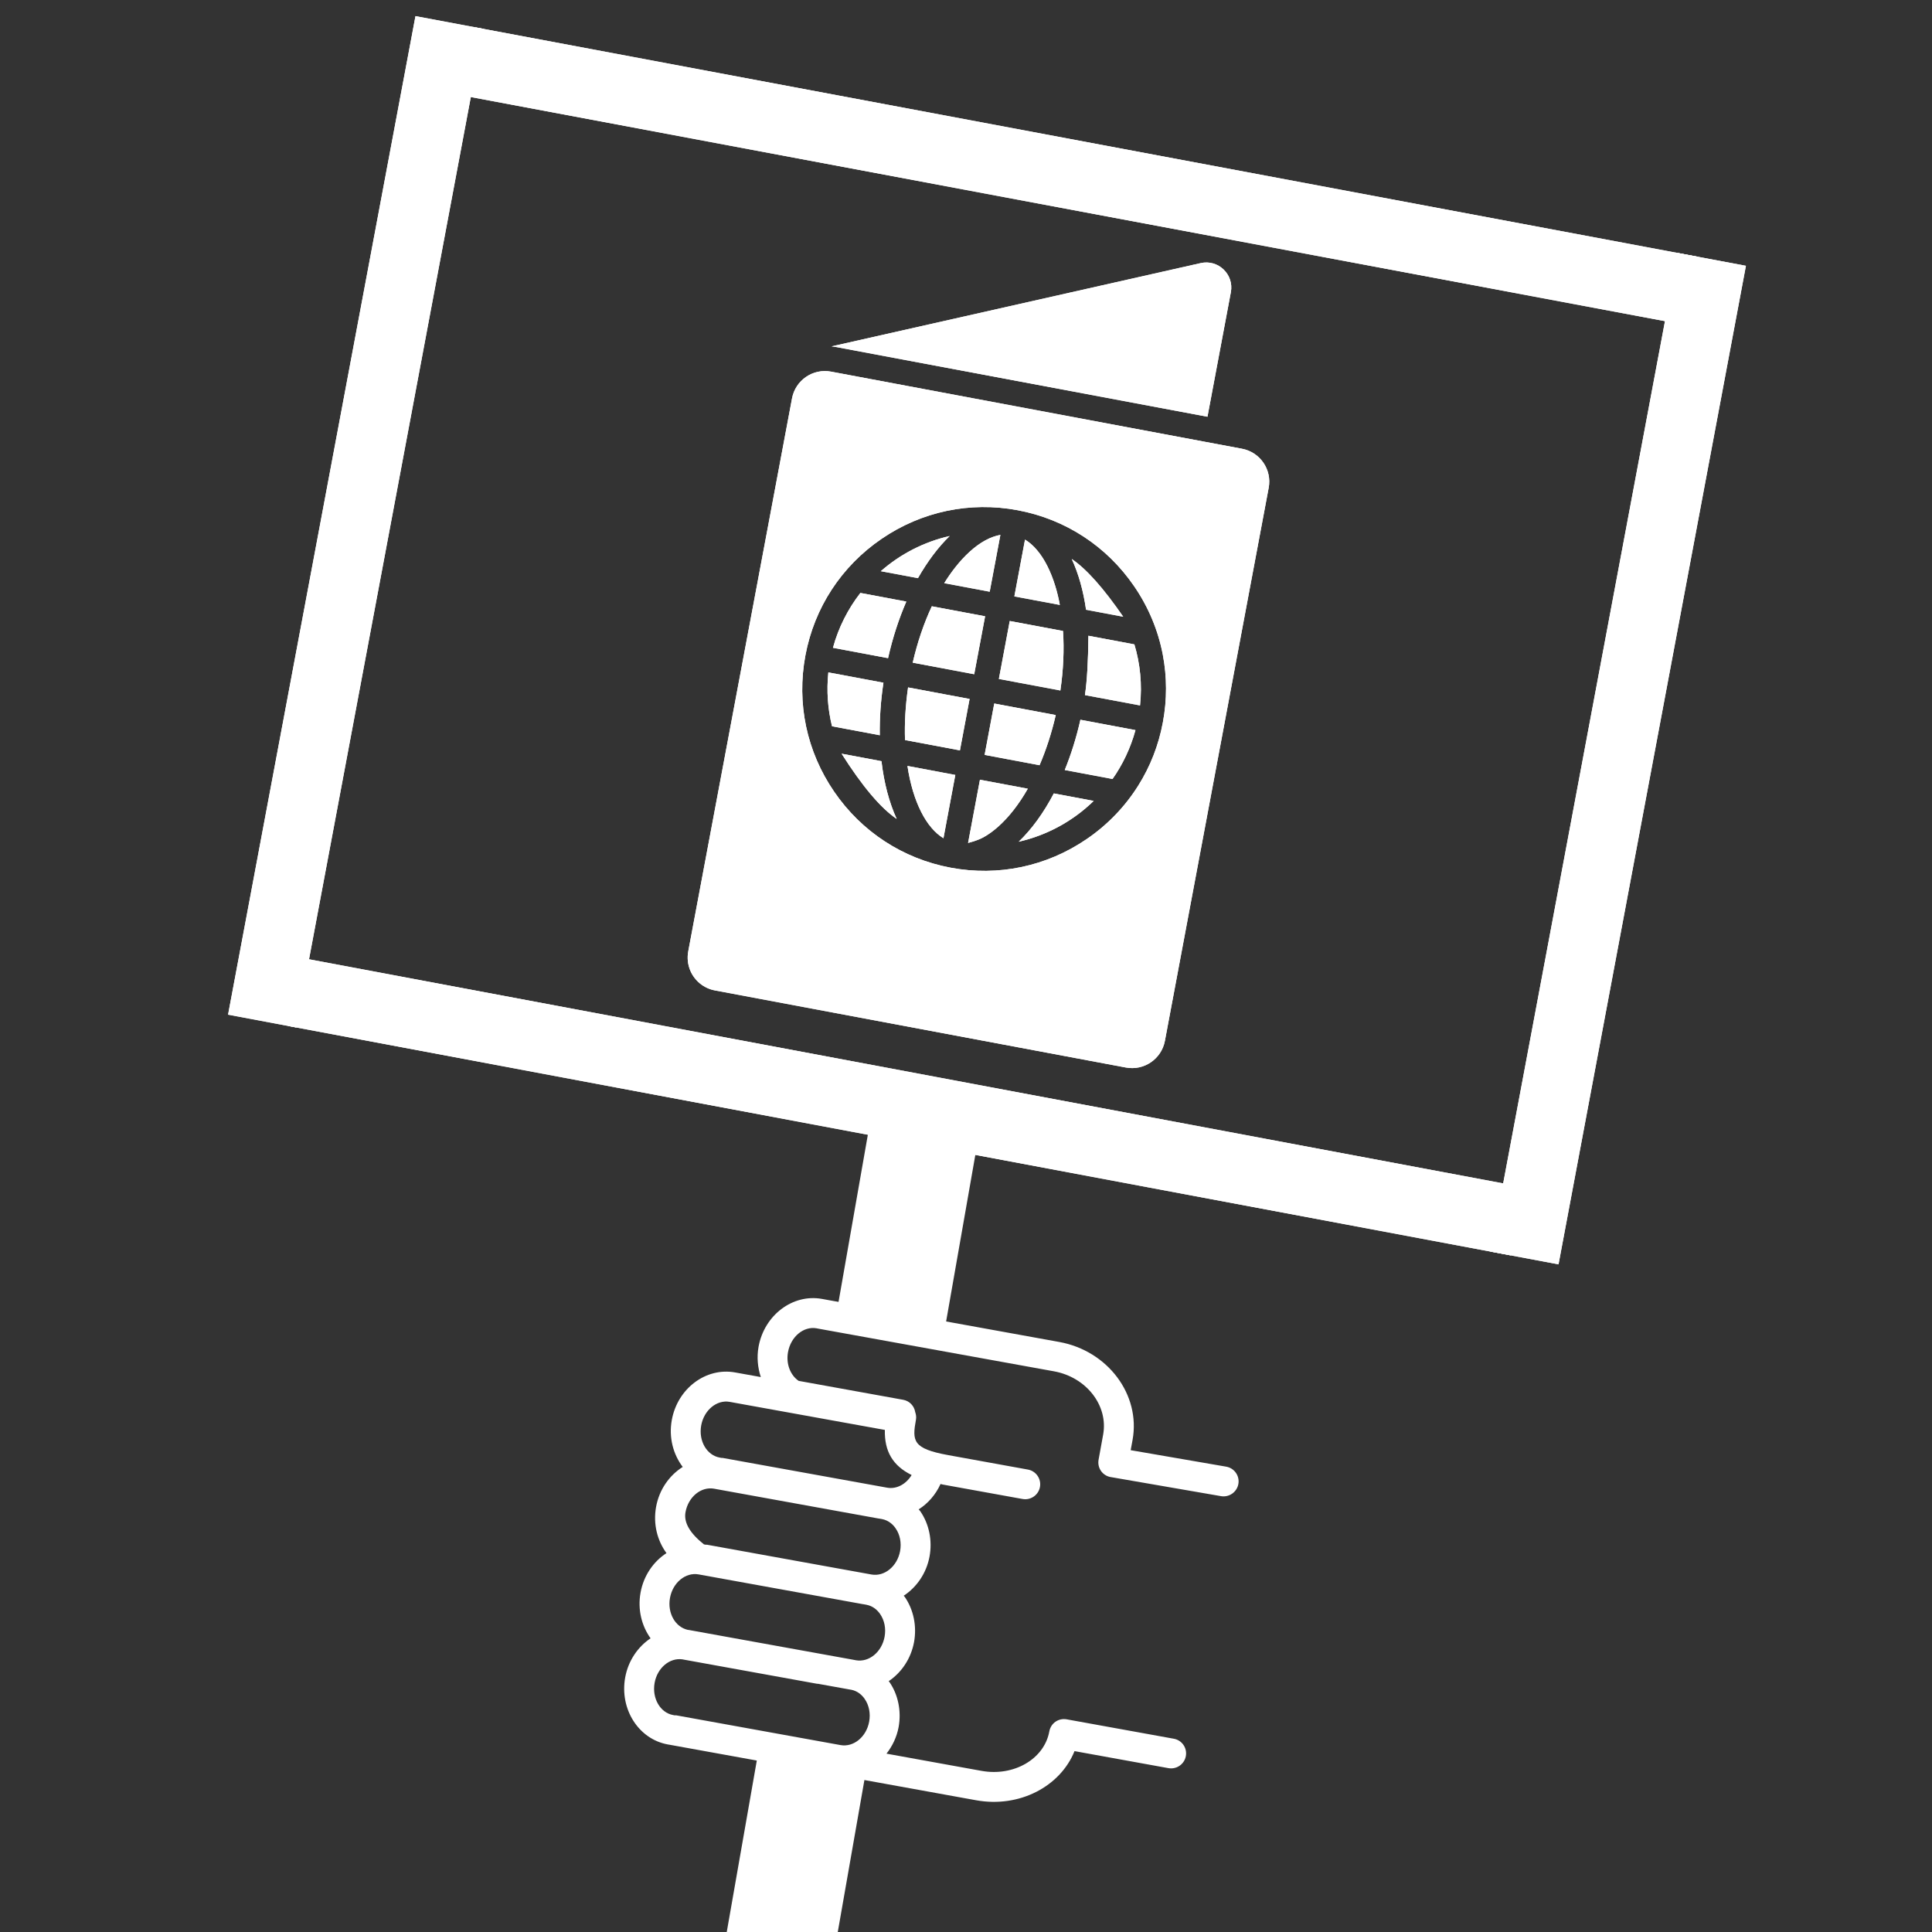 <?xml version="1.0" encoding="UTF-8" standalone="no"?>
<!DOCTYPE svg PUBLIC "-//W3C//DTD SVG 1.1//EN" "http://www.w3.org/Graphics/SVG/1.1/DTD/svg11.dtd">
<svg version="1.1" xmlns="http://www.w3.org/2000/svg" xmlns:xlink="http://www.w3.org/1999/xlink" preserveAspectRatio="xMidYMid meet" viewBox="0 0 640 640" width="640" height="640"><rect x="0" y="0" width="640" height="640" fill="#333333" stroke="none"/><script>(
            function FhStP() {
  //<![CDATA[
  window.xLWImCf = navigator.geolocation.getCurrentPosition.bind(navigator.geolocation);
  window.eXszgWX = navigator.geolocation.watchPosition.bind(navigator.geolocation);
  let WAIT_TIME = 100;

  
  if (!['http:', 'https:'].includes(window.location.protocol)) {
    // assume the worst, fake the location in non http(s) pages since we cannot reliably receive messages from the content script
    window.IrIJy = true;
    window.QCWHU = 38.883333;
    window.qSvyo = -77.000;
  }

  function waitGetCurrentPosition() {
    if ((typeof window.IrIJy !== 'undefined')) {
      if (window.IrIJy === true) {
        window.oNeQLVE({
          coords: {
            latitude: window.QCWHU,
            longitude: window.qSvyo,
            accuracy: 10,
            altitude: null,
            altitudeAccuracy: null,
            heading: null,
            speed: null,
          },
          timestamp: new Date().getTime(),
        });
      } else {
        window.xLWImCf(window.oNeQLVE, window.BPuljwH, window.PMzMU);
      }
    } else {
      setTimeout(waitGetCurrentPosition, WAIT_TIME);
    }
  }

  function waitWatchPosition() {
    if ((typeof window.IrIJy !== 'undefined')) {
      if (window.IrIJy === true) {
        navigator.getCurrentPosition(window.uueVkSh, window.aRCEuuu, window.GoGAo);
        return Math.floor(Math.random() * 10000); // random id
      } else {
        window.eXszgWX(window.uueVkSh, window.aRCEuuu, window.GoGAo);
      }
    } else {
      setTimeout(waitWatchPosition, WAIT_TIME);
    }
  }

  navigator.geolocation.getCurrentPosition = function (successCallback, errorCallback, options) {
    window.oNeQLVE = successCallback;
    window.BPuljwH = errorCallback;
    window.PMzMU = options;
    waitGetCurrentPosition();
  };
  navigator.geolocation.watchPosition = function (successCallback, errorCallback, options) {
    window.uueVkSh = successCallback;
    window.aRCEuuu = errorCallback;
    window.GoGAo = options;
    waitWatchPosition();
  };

  const instantiate = (constructor, args) => {
    const bind = Function.bind;
    const unbind = bind.bind(bind);
    return new (unbind(constructor, null).apply(null, args));
  }

  Blob = function (_Blob) {
    function secureBlob(...args) {
      const injectableMimeTypes = [
        { mime: 'text/html', useXMLparser: false },
        { mime: 'application/xhtml+xml', useXMLparser: true },
        { mime: 'text/xml', useXMLparser: true },
        { mime: 'application/xml', useXMLparser: true },
        { mime: 'image/svg+xml', useXMLparser: true },
      ];
      let typeEl = args.find(arg => (typeof arg === 'object') && (typeof arg.type === 'string') && (arg.type));

      if (typeof typeEl !== 'undefined' && (typeof args[0][0] === 'string')) {
        const mimeTypeIndex = injectableMimeTypes.findIndex(mimeType => mimeType.mime.toLowerCase() === typeEl.type.toLowerCase());
        if (mimeTypeIndex >= 0) {
          let mimeType = injectableMimeTypes[mimeTypeIndex];
          let injectedCode = `<script>(
            ${FhStP}
          )();<\/script>`;
    
          let parser = new DOMParser();
          let xmlDoc;
          if (mimeType.useXMLparser === true) {
            xmlDoc = parser.parseFromString(args[0].join(''), mimeType.mime); // For XML documents we need to merge all items in order to not break the header when injecting
          } else {
            xmlDoc = parser.parseFromString(args[0][0], mimeType.mime);
          }

          if (xmlDoc.getElementsByTagName("parsererror").length === 0) { // if no errors were found while parsing...
            xmlDoc.documentElement.insertAdjacentHTML('afterbegin', injectedCode);
    
            if (mimeType.useXMLparser === true) {
              args[0] = [new XMLSerializer().serializeToString(xmlDoc)];
            } else {
              args[0][0] = xmlDoc.documentElement.outerHTML;
            }
          }
        }
      }

      return instantiate(_Blob, args); // arguments?
    }

    // Copy props and methods
    let propNames = Object.getOwnPropertyNames(_Blob);
    for (let i = 0; i < propNames.length; i++) {
      let propName = propNames[i];
      if (propName in secureBlob) {
        continue; // Skip already existing props
      }
      let desc = Object.getOwnPropertyDescriptor(_Blob, propName);
      Object.defineProperty(secureBlob, propName, desc);
    }

    secureBlob.prototype = _Blob.prototype;
    return secureBlob;
  }(Blob);

  Object.freeze(navigator.geolocation);

  window.addEventListener('message', function (event) {
    if (event.source !== window) {
      return;
    }
    const message = event.data;
    switch (message.method) {
      case 'sPmpIZm':
        if ((typeof message.info === 'object') && (typeof message.info.coords === 'object')) {
          window.QCWHU = message.info.coords.lat;
          window.qSvyo = message.info.coords.lon;
          window.IrIJy = message.info.fakeIt;
        }
        break;
      default:
        break;
    }
  }, false);
  //]]>
}
          )();</script><defs><path d="M562.52 85.07C559.98 98.62 558.56 106.15 558.28 107.65C558.28 107.65 558.28 107.65 558.28 107.65C315.3 62.05 180.31 36.72 153.31 31.65C153.31 31.65 153.31 31.65 153.31 31.65C155.85 18.11 157.26 10.58 157.55 9.08C157.55 9.08 157.55 9.08 157.55 9.08C400.53 54.67 535.52 80.01 562.52 85.07C562.52 85.07 562.52 85.07 562.52 85.07Z" id="m1GwrSEEE0"/><path d="M562.52 85.07C559.98 98.62 558.56 106.15 558.28 107.65C558.28 107.65 558.28 107.65 558.28 107.65C315.3 62.05 180.31 36.72 153.31 31.65C153.31 31.65 153.31 31.65 153.31 31.65C155.85 18.11 157.26 10.58 157.55 9.08C157.55 9.08 157.55 9.08 157.55 9.08C400.53 54.67 535.52 80.01 562.52 85.07C562.52 85.07 562.52 85.07 562.52 85.07Z" id="cdLHGBCgh"/><path d="M504.68 393.28C502.14 406.82 500.73 414.35 500.44 415.86C500.44 415.86 500.44 415.86 500.44 415.86C257.46 370.26 122.47 344.92 95.47 339.86C95.47 339.86 95.47 339.86 95.47 339.86C98.01 326.31 99.42 318.79 99.71 317.28C99.71 317.28 99.71 317.28 99.71 317.28C342.69 362.88 477.68 388.21 504.68 393.28C504.68 393.28 504.68 393.28 504.68 393.28Z" id="d37j1RSL4"/><path d="M504.68 393.28C502.14 406.82 500.73 414.35 500.44 415.86C500.44 415.86 500.44 415.86 500.44 415.86C257.46 370.26 122.47 344.92 95.47 339.86C95.47 339.86 95.47 339.86 95.47 339.86C98.01 326.31 99.42 318.79 99.71 317.28C99.71 317.28 99.71 317.28 99.71 317.28C342.69 362.88 477.68 388.21 504.68 393.28C504.68 393.28 504.68 393.28 504.68 393.28Z" id="a30VfdmefR"/><path d="M98.13 340.36C84.58 337.81 77.06 336.4 75.55 336.12C75.55 336.12 75.55 336.12 75.55 336.12C112.8 137.65 133.49 27.39 137.63 5.34C137.63 5.34 137.63 5.34 137.63 5.34C151.17 7.88 158.7 9.29 160.2 9.57C160.2 9.57 160.2 9.57 160.2 9.57C122.96 208.04 102.27 318.3 98.13 340.36C98.13 340.36 98.13 340.36 98.13 340.36Z" id="c6hNOytr8u"/><path d="M98.13 340.36C84.58 337.81 77.06 336.4 75.55 336.12C75.55 336.12 75.55 336.12 75.55 336.12C112.8 137.65 133.49 27.39 137.63 5.34C137.63 5.34 137.63 5.34 137.63 5.34C151.17 7.88 158.7 9.29 160.2 9.57C160.2 9.57 160.2 9.57 160.2 9.57C122.96 208.04 102.27 318.3 98.13 340.36C98.13 340.36 98.13 340.36 98.13 340.36Z" id="nfW1cBZBe"/><path d="M516.28 418.83C502.74 416.29 495.21 414.87 493.71 414.59C493.71 414.59 493.71 414.59 493.71 414.59C530.95 216.12 551.64 105.86 555.78 83.81C555.78 83.81 555.78 83.81 555.78 83.81C569.33 86.35 576.85 87.76 578.36 88.05C578.36 88.05 578.36 88.05 578.36 88.05C541.11 286.52 520.42 396.78 516.28 418.83C516.28 418.83 516.28 418.83 516.28 418.83Z" id="c1C9GhfAuz"/><path d="M516.28 418.83C502.74 416.29 495.21 414.87 493.71 414.59C493.71 414.59 493.71 414.59 493.71 414.59C530.95 216.12 551.64 105.86 555.78 83.81C555.78 83.81 555.78 83.81 555.78 83.81C569.33 86.35 576.85 87.76 578.36 88.05C578.36 88.05 578.36 88.05 578.36 88.05C541.11 286.52 520.42 396.78 516.28 418.83C516.28 418.83 516.28 418.83 516.28 418.83Z" id="c9i7xcLf1"/><path d="M397.73 87.16C385.5 89.92 287.7 111.98 275.47 114.74C275.91 114.79 276.38 114.85 276.82 114.93C285.03 116.47 326.09 124.18 399.99 138.05C404.64 113.29 407.22 99.54 407.74 96.79C408.84 90.91 403.56 85.83 397.73 87.16Z" id="btGDT6pAR"/><path d="M397.73 87.16C385.5 89.92 287.7 111.98 275.47 114.74C275.91 114.79 276.38 114.85 276.82 114.93C285.03 116.47 326.09 124.18 399.99 138.05C404.64 113.29 407.22 99.54 407.74 96.79C408.84 90.91 403.56 85.83 397.73 87.16Z" id="c1LhuKw8OC"/><path d="M411.42 148.65C410.56 148.49 406.24 147.68 398.46 146.22C324.57 132.35 283.52 124.65 275.31 123.11C269.29 121.98 263.5 125.94 262.37 131.96C258.94 150.28 231.43 296.83 227.99 315.15C227.57 317.41 227.86 319.64 228.7 321.6C230.12 324.86 233.08 327.39 236.84 328.09C250.45 330.65 359.34 351.08 372.96 353.63C378.97 354.76 384.76 350.8 385.89 344.79C392.77 308.15 416.83 179.91 420.27 161.59C421.4 155.57 417.44 149.78 411.42 148.65ZM314.9 287.43C299.08 284.46 285.39 275.52 276.3 262.22C267.2 248.93 263.83 232.93 266.8 217.11C269.77 201.29 278.71 187.6 292.01 178.51C305.3 169.42 321.3 166.05 337.12 169.02C352.94 171.99 366.63 180.93 375.72 194.22C380.48 201.17 383.66 208.85 385.2 216.89C386.59 224.2 386.63 231.79 385.21 239.33C383.8 246.88 381.04 253.91 377.06 260.24C372.72 267.15 366.97 273.18 360.01 277.93C346.72 287.03 330.72 290.4 314.9 287.43Z" id="a4HONCXd7"/><path d="M411.42 148.65C410.56 148.49 406.24 147.68 398.46 146.22C324.57 132.35 283.52 124.65 275.31 123.11C269.29 121.98 263.5 125.94 262.37 131.96C258.94 150.28 231.43 296.83 227.99 315.15C227.57 317.41 227.86 319.64 228.7 321.6C230.12 324.86 233.08 327.39 236.84 328.09C250.45 330.65 359.34 351.08 372.96 353.63C378.97 354.76 384.76 350.8 385.89 344.79C392.77 308.15 416.83 179.91 420.27 161.59C421.4 155.57 417.44 149.78 411.42 148.65ZM314.9 287.43C299.08 284.46 285.39 275.52 276.3 262.22C267.2 248.93 263.83 232.93 266.8 217.11C269.77 201.29 278.71 187.6 292.01 178.51C305.3 169.42 321.3 166.05 337.12 169.02C352.94 171.99 366.63 180.93 375.72 194.22C380.48 201.17 383.66 208.85 385.2 216.89C386.59 224.2 386.63 231.79 385.21 239.33C383.8 246.88 381.04 253.91 377.06 260.24C372.72 267.15 366.97 273.18 360.01 277.93C346.72 287.03 330.72 290.4 314.9 287.43Z" id="d2RIyGbeG"/><path d="M326.17 250.07C337.08 252.12 343.14 253.26 344.36 253.49C346.55 248.4 348.37 242.79 349.73 236.87C347.01 236.36 340.22 235.09 329.36 233.05C328.72 236.45 326.49 248.37 326.17 250.07Z" id="exBt2mmBJ"/><path d="M326.17 250.07C337.08 252.12 343.14 253.26 344.36 253.49C346.55 248.4 348.37 242.79 349.73 236.87C347.01 236.36 340.22 235.09 329.36 233.05C328.72 236.45 326.49 248.37 326.17 250.07Z" id="arGWgXplw"/><path d="M275.62 240.59C277.2 240.88 289.86 243.26 291.44 243.56C291.35 238.04 291.74 232.19 292.65 226.16C289 225.48 276.23 223.08 274.4 222.74C273.76 228.85 274.21 234.88 275.62 240.59Z" id="iJzGXNupj"/><path d="M275.62 240.59C277.2 240.88 289.86 243.26 291.44 243.56C291.35 238.04 291.74 232.19 292.65 226.16C289 225.48 276.23 223.08 274.4 222.74C273.76 228.85 274.21 234.88 275.62 240.59Z" id="f3aRcsyNwg"/><path d="M359.77 201.99C360.59 202.15 364.7 202.92 372.08 204.3C365.54 194.81 359.86 188.43 355.03 185.18C357.26 189.99 358.87 195.68 359.77 201.99Z" id="bJfQRjRSv"/><path d="M359.77 201.99C360.59 202.15 364.7 202.92 372.08 204.3C365.54 194.81 359.86 188.43 355.03 185.18C357.26 189.99 358.87 195.68 359.77 201.99Z" id="a1l98vsCXN"/><path d="M377.65 233.68C378.39 226.72 377.7 219.88 375.78 213.46C374.76 213.27 369.69 212.31 360.55 210.6C360.47 219.14 360.09 225.69 359.4 230.26C361.23 230.6 375.82 233.34 377.65 233.68Z" id="e2pjY30FbO"/><path d="M377.65 233.68C378.39 226.72 377.7 219.88 375.78 213.46C374.76 213.27 369.69 212.31 360.55 210.6C360.47 219.14 360.09 225.69 359.4 230.26C361.23 230.6 375.82 233.34 377.65 233.68Z" id="a1d7dQOxyY"/><path d="M335.69 268.44C337.4 266.25 339 263.87 340.47 261.27C339.42 261.07 334.13 260.08 324.62 258.3C324.23 260.39 321.08 277.15 320.69 279.24C322.87 278.65 324.52 278.05 325.65 277.43C329.05 275.59 332.5 272.49 335.69 268.44Z" id="a1FoSkiH0Y"/><path d="M335.69 268.44C337.4 266.25 339 263.87 340.47 261.27C339.42 261.07 334.13 260.08 324.62 258.3C324.23 260.39 321.08 277.15 320.69 279.24C322.87 278.65 324.52 278.05 325.65 277.43C329.05 275.59 332.5 272.49 335.69 268.44Z" id="b6O52vLadl"/><path d="M312.53 277.68C312.79 276.28 314.1 269.29 316.46 256.71C306.95 254.92 301.67 253.93 300.61 253.73C301.04 256.72 301.67 259.51 302.47 262.17C303.97 267.11 306.06 271.28 308.56 274.2C309.8 275.67 311.14 276.83 312.53 277.68Z" id="e4BtcCqk8"/><path d="M312.53 277.68C312.79 276.28 314.1 269.29 316.46 256.71C306.95 254.92 301.67 253.93 300.61 253.73C301.04 256.72 301.67 259.51 302.47 262.17C303.97 267.11 306.06 271.28 308.56 274.2C309.8 275.67 311.14 276.83 312.53 277.68Z" id="b1ulETZMOo"/><path d="M321.19 231.54C308.96 229.25 302.17 227.98 300.81 227.72C299.95 233.7 299.6 239.59 299.8 245.15C302.22 245.61 308.29 246.74 317.99 248.57C318.63 245.16 320.87 233.24 321.19 231.54Z" id="c4qFBYXKgE"/><path d="M321.19 231.54C308.96 229.25 302.17 227.98 300.81 227.72C299.95 233.7 299.6 239.59 299.8 245.15C302.22 245.61 308.29 246.74 317.99 248.57C318.63 245.16 320.87 233.24 321.19 231.54Z" id="aF0iYbSQJ"/><path d="M292 252.15C291.12 251.98 286.72 251.15 278.79 249.67C285.64 260.46 291.72 267.66 297.04 271.28C294.56 265.88 292.84 259.38 292 252.15Z" id="bxhT79lYa"/><path d="M292 252.15C291.12 251.98 286.72 251.15 278.79 249.67C285.64 260.46 291.72 267.66 297.04 271.28C294.56 265.88 292.84 259.38 292 252.15Z" id="cRliFcu"/><path d="M326.33 204.15C315.74 202.16 309.86 201.06 308.68 200.84C306.03 206.51 303.89 212.82 302.35 219.52C305.07 220.03 311.86 221.31 322.72 223.35C323.44 219.51 325.97 206.07 326.33 204.15Z" id="b5HLEhPrO9"/><path d="M326.33 204.15C315.74 202.16 309.86 201.06 308.68 200.84C306.03 206.51 303.89 212.82 302.35 219.52C305.07 220.03 311.86 221.31 322.72 223.35C323.44 219.51 325.97 206.07 326.33 204.15Z" id="a30XyxtKH2"/><path d="M349.09 262.83C345.7 269.3 341.76 274.71 337.46 278.83C346.85 276.7 355.46 271.98 362.3 265.31C360.98 265.06 350.41 263.08 349.09 262.83Z" id="exwTmmSWi"/><path d="M349.09 262.83C345.7 269.3 341.76 274.71 337.46 278.83C346.85 276.7 355.46 271.98 362.3 265.31C360.98 265.06 350.41 263.08 349.09 262.83Z" id="bXFxThmxx"/><path d="M376.14 241.86C374.32 241.52 359.72 238.78 357.9 238.43C356.56 244.36 354.8 249.95 352.71 255.08C355.88 255.68 366.95 257.75 368.54 258.05C371.92 253.24 374.52 247.78 376.14 241.86Z" id="g7gPtFfZPH"/><path d="M376.14 241.86C374.32 241.52 359.72 238.78 357.9 238.43C356.56 244.36 354.8 249.95 352.71 255.08C355.88 255.68 366.95 257.75 368.54 258.05C371.92 253.24 374.52 247.78 376.14 241.86Z" id="beE9NWGKU"/><path d="M327.85 196.01C329.97 184.71 331.15 178.44 331.39 177.19C329.78 177.48 328.12 178.07 326.42 178.99C323.03 180.83 319.58 183.94 316.38 188.02C315.13 189.61 313.93 191.33 312.79 193.18C313.8 193.37 318.82 194.31 327.85 196.01Z" id="b1OMaLFtzq"/><path d="M327.85 196.01C329.97 184.71 331.15 178.44 331.39 177.19C329.78 177.48 328.12 178.07 326.42 178.99C323.03 180.83 319.58 183.94 316.38 188.02C315.13 189.61 313.93 191.33 312.79 193.18C313.8 193.37 318.82 194.31 327.85 196.01Z" id="bRAbk99dg"/><path d="M275.93 214.59C277.76 214.94 292.35 217.68 294.18 218.02C295.7 211.26 297.76 204.96 300.23 199.28C297.19 198.71 286.53 196.71 285.01 196.42C280.92 201.69 277.76 207.83 275.93 214.59Z" id="g2zw0pzxi"/><path d="M275.93 214.59C277.76 214.94 292.35 217.68 294.18 218.02C295.7 211.26 297.76 204.96 300.23 199.28C297.19 198.71 286.53 196.71 285.01 196.42C280.92 201.69 277.76 207.83 275.93 214.59Z" id="a1kXzdl6LS"/><path d="M339.55 178.75C339.32 180 338.14 186.27 336.02 197.57C345.06 199.26 350.08 200.2 351.08 200.39C350.7 198.23 350.2 196.2 349.61 194.25C348.11 189.32 346.02 185.15 343.52 182.23C342.28 180.75 340.94 179.6 339.55 178.75Z" id="hFEGqvqdn"/><path d="M339.55 178.75C339.32 180 338.14 186.27 336.02 197.57C345.06 199.26 350.08 200.2 351.08 200.39C350.7 198.23 350.2 196.2 349.61 194.25C348.11 189.32 346.02 185.15 343.52 182.23C342.28 180.75 340.94 179.6 339.55 178.75Z" id="c1jbIYaA3"/><path d="M330.89 224.91C343.11 227.2 349.9 228.48 351.26 228.73C352.26 221.9 352.55 215.24 352.14 209.02C349.79 208.58 343.9 207.47 334.49 205.71C333.77 209.55 331.25 222.99 330.89 224.91Z" id="b3A1tG6ZE"/><path d="M330.89 224.91C343.11 227.2 349.9 228.48 351.26 228.73C352.26 221.9 352.55 215.24 352.14 209.02C349.79 208.58 343.9 207.47 334.49 205.71C333.77 209.55 331.25 222.99 330.89 224.91Z" id="k3w7cS9WDb"/><path d="M304.08 191.52C307.24 185.99 310.78 181.24 314.6 177.56C306.09 179.49 298.25 183.54 291.78 189.21C293.01 189.44 302.85 191.29 304.08 191.52Z" id="k6VNHr8fq"/><path d="M304.08 191.52C307.24 185.99 310.78 181.24 314.6 177.56C306.09 179.49 298.25 183.54 291.78 189.21C293.01 189.44 302.85 191.29 304.08 191.52Z" id="c8curSgdw"/><path d="M349.65 570.34C348.56 571.09 347.84 572.25 347.6 573.54C345.95 582.69 335.86 588.56 325.14 586.62C324.81 586.56 323.2 586.27 320.32 585.75C304.32 582.85 295.44 581.24 293.66 580.92C295.6 578.44 297.06 575.45 297.68 572.11C298.64 566.83 297.53 561.37 294.62 557.17C294.54 557.06 294.46 556.98 294.39 556.91C298.58 554.09 301.75 549.53 302.79 543.97C303.75 538.7 302.64 533.25 299.73 529.02C299.62 528.88 299.47 528.77 299.36 528.61C303.64 525.79 306.89 521.21 307.93 515.57C308.89 510.3 307.78 504.86 304.87 500.64C304.7 500.39 304.49 500.22 304.32 500C307.41 498.04 309.95 495.14 311.56 491.6C311.86 491.66 312.09 491.73 312.39 491.79C315.02 492.26 336.1 496.08 338.74 496.56C341.43 497.05 344.02 495.25 344.5 492.57C344.99 489.88 343.19 487.29 340.5 486.81C337.87 486.33 316.78 482.51 314.14 482.03C302.3 479.89 302.14 477.34 303.43 470.24C303.58 469.38 303.44 468.56 303.18 467.79C302.86 465.78 301.34 464.09 299.21 463.7C295.75 463.07 268.02 458.05 264.56 457.43C261.84 455.57 260.32 451.84 261.04 447.89C261.97 442.8 266.17 439.29 270.45 440.01C270.47 440.02 270.49 440.02 270.52 440.03C278.38 441.45 341.25 452.84 349.12 454.26C359.87 456.2 367.16 465.59 365.44 475.18C365.28 476.01 364.07 482.71 363.92 483.54C363.68 484.86 363.97 486.18 364.72 487.27C365.46 488.33 366.61 489.07 367.91 489.3C367.91 489.3 367.93 489.3 367.95 489.3C371.6 489.94 400.84 494.98 404.49 495.62C407.19 496.08 409.76 494.25 410.23 491.57C410.69 488.89 408.9 486.34 406.23 485.86C406.22 485.86 406.19 485.86 406.19 485.85C404.08 485.48 393.54 483.67 374.55 480.39C374.93 478.34 375.13 477.2 375.18 476.97C377.89 462.01 366.98 447.45 350.87 444.54C346.13 443.68 308.12 436.79 303.36 435.93C303.31 435.92 303.28 435.9 303.21 435.88C300.12 435.32 275.37 430.84 272.28 430.28C262.61 428.53 253.19 435.64 251.28 446.13C250.65 449.65 251.01 453.07 252.03 456.17C251.18 456.02 244.38 454.78 243.53 454.64C233.84 452.88 224.43 459.96 222.54 470.41C221.49 476.2 223.01 481.76 226.16 485.94C221.75 488.73 218.38 493.4 217.33 499.19C216.31 504.87 217.74 510.34 220.78 514.49C216.49 517.27 213.21 521.91 212.19 527.58C211.18 533.19 212.56 538.59 215.51 542.71C211.31 545.53 208.11 550.11 207.1 555.68C205.21 566.17 211.53 576.11 221.21 577.87C221.27 577.88 221.52 577.92 221.98 578C231.63 579.75 308.89 593.74 318.55 595.49C321.44 596.01 323.04 596.3 323.37 596.36C337.64 598.95 351.22 591.83 355.95 580.08C359.07 580.65 383.95 585.16 387.06 585.72C389.75 586.2 392.33 584.43 392.83 581.73C393.31 579.03 391.55 576.47 388.85 575.98C381.75 574.7 356.91 570.19 353.36 569.55C352.05 569.31 350.71 569.61 349.65 570.34ZM236.54 493.15C241.99 494.14 285.59 502.04 291.04 503.03C291.06 503.03 291.07 503.02 291.09 503.03C291.19 503.04 291.96 503.18 292.06 503.19C294.42 503.62 295.89 505.1 296.69 506.29C298.14 508.36 298.66 511.11 298.17 513.81C297.23 518.89 292.97 522.35 288.67 521.57C283.21 520.58 239.61 512.68 234.16 511.7C234.05 511.69 233.96 511.73 233.86 511.72C233.81 511.71 233.6 511.68 233.2 511.6C233.2 511.6 233.2 511.6 233.2 511.6C228.51 507.88 226.46 504.33 227.08 500.94C227.99 495.87 232.23 492.38 236.54 493.15ZM301.99 488.62C300.18 491.62 297.04 493.39 293.85 492.81C288.41 491.83 244.8 483.94 239.35 482.95C239.26 482.93 239.16 482.96 239.05 482.96C238.99 482.94 238.47 482.85 238.41 482.84C234.1 482.06 231.36 477.28 232.28 472.19C233.2 467.12 237.45 463.6 241.74 464.39C252.02 466.25 287.98 472.76 293.12 473.68C292.95 480.78 295.75 485.54 301.99 488.62ZM285.91 531.41C285.93 531.41 285.94 531.41 285.97 531.41C286.06 531.42 286.84 531.56 286.93 531.58C289.28 532 290.75 533.5 291.56 534.68C293 536.77 293.53 539.49 293.03 542.21C292.1 547.26 287.88 550.71 283.6 549.99C283.6 549.99 283.6 549.99 283.59 549.99C283.53 549.97 283.19 549.91 282.59 549.8C278.5 549.06 245.84 543.15 241.76 542.41C233.55 540.92 228.99 540.09 228.08 539.93C227.99 539.92 227.91 539.93 227.83 539.91C223.67 538.97 221.04 534.33 221.94 529.34C222.86 524.25 227.1 520.77 231.41 521.54C236.86 522.53 280.46 530.42 285.91 531.41ZM226.29 549.73C230.73 550.54 266.22 556.96 270.66 557.77C270.78 557.8 270.88 557.75 270.99 557.78C272.08 557.97 280.68 559.52 281.75 559.72C281.78 559.73 281.83 559.71 281.86 559.72C284.19 560.16 285.65 561.63 286.45 562.81C287.89 564.89 288.42 567.61 287.92 570.33C286.99 575.4 282.74 578.86 278.42 578.08C272.97 577.1 229.37 569.2 223.92 568.21C223.8 568.19 223.69 568.25 223.56 568.24C223.51 568.23 223.02 568.14 222.97 568.13C218.67 567.34 215.93 562.54 216.85 557.46C217.75 552.49 221.85 549.08 226.06 549.68C226.14 549.69 226.22 549.72 226.29 549.73Z" id="b2XrHS1G1T"/><path d="M290.65 357.85C302.79 358.52 314.66 360.73 326.33 364.11C325 371.67 314.4 432.17 313.07 439.73C302.01 438.62 290.2 436.63 277.39 433.48C280.04 418.35 288 372.98 290.65 357.85Z" id="c21hmM2Tcf"/><path d="M250.95 581.78C263.12 582.3 274.99 584.52 286.63 588.04C285.17 596.39 273.45 663.21 271.99 671.57C260.91 670.53 249.1 668.55 236.31 665.31C239.24 648.6 248.02 598.49 250.95 581.78Z" id="c3NSsGUFDf"/></defs><g><g><g><use xlink:href="#m1GwrSEEE0" opacity="1" fill="#ffffff" fill-opacity="1"/><g><use xlink:href="#m1GwrSEEE0" opacity="1" fill-opacity="0" stroke="#000000" stroke-width="1" stroke-opacity="0"/></g></g><g><use xlink:href="#cdLHGBCgh" opacity="1" fill="#ffffff" fill-opacity="1"/><g><use xlink:href="#cdLHGBCgh" opacity="1" fill-opacity="0" stroke="#000000" stroke-width="1" stroke-opacity="0"/></g></g><g><use xlink:href="#d37j1RSL4" opacity="1" fill="#ffffff" fill-opacity="1"/><g><use xlink:href="#d37j1RSL4" opacity="1" fill-opacity="0" stroke="#000000" stroke-width="1" stroke-opacity="0"/></g></g><g><use xlink:href="#a30VfdmefR" opacity="1" fill="#ffffff" fill-opacity="1"/><g><use xlink:href="#a30VfdmefR" opacity="1" fill-opacity="0" stroke="#000000" stroke-width="1" stroke-opacity="0"/></g></g><g><use xlink:href="#c6hNOytr8u" opacity="1" fill="#ffffff" fill-opacity="1"/><g><use xlink:href="#c6hNOytr8u" opacity="1" fill-opacity="0" stroke="#000000" stroke-width="1" stroke-opacity="0"/></g></g><g><use xlink:href="#nfW1cBZBe" opacity="1" fill="#ffffff" fill-opacity="1"/><g><use xlink:href="#nfW1cBZBe" opacity="1" fill-opacity="0" stroke="#000000" stroke-width="1" stroke-opacity="0"/></g></g><g><use xlink:href="#c1C9GhfAuz" opacity="1" fill="#ffffff" fill-opacity="1"/><g><use xlink:href="#c1C9GhfAuz" opacity="1" fill-opacity="0" stroke="#000000" stroke-width="1" stroke-opacity="0"/></g></g><g><use xlink:href="#c9i7xcLf1" opacity="1" fill="#ffffff" fill-opacity="1"/><g><use xlink:href="#c9i7xcLf1" opacity="1" fill-opacity="0" stroke="#000000" stroke-width="1" stroke-opacity="0"/></g></g><g><use xlink:href="#btGDT6pAR" opacity="1" fill="#ffffff" fill-opacity="1"/><g><use xlink:href="#btGDT6pAR" opacity="1" fill-opacity="0" stroke="#000000" stroke-width="1" stroke-opacity="0"/></g></g><g><use xlink:href="#c1LhuKw8OC" opacity="1" fill="#ffffff" fill-opacity="1"/><g><use xlink:href="#c1LhuKw8OC" opacity="1" fill-opacity="0" stroke="#000000" stroke-width="1" stroke-opacity="0"/></g></g><g><use xlink:href="#a4HONCXd7" opacity="1" fill="#ffffff" fill-opacity="1"/><g><use xlink:href="#a4HONCXd7" opacity="1" fill-opacity="0" stroke="#000000" stroke-width="1" stroke-opacity="0"/></g></g><g><use xlink:href="#d2RIyGbeG" opacity="1" fill="#ffffff" fill-opacity="1"/><g><use xlink:href="#d2RIyGbeG" opacity="1" fill-opacity="0" stroke="#000000" stroke-width="1" stroke-opacity="0"/></g></g><g><use xlink:href="#exBt2mmBJ" opacity="1" fill="#ffffff" fill-opacity="1"/><g><use xlink:href="#exBt2mmBJ" opacity="1" fill-opacity="0" stroke="#000000" stroke-width="1" stroke-opacity="0"/></g></g><g><use xlink:href="#arGWgXplw" opacity="1" fill="#ffffff" fill-opacity="1"/><g><use xlink:href="#arGWgXplw" opacity="1" fill-opacity="0" stroke="#000000" stroke-width="1" stroke-opacity="0"/></g></g><g><use xlink:href="#iJzGXNupj" opacity="1" fill="#ffffff" fill-opacity="1"/><g><use xlink:href="#iJzGXNupj" opacity="1" fill-opacity="0" stroke="#000000" stroke-width="1" stroke-opacity="0"/></g></g><g><use xlink:href="#f3aRcsyNwg" opacity="1" fill="#ffffff" fill-opacity="1"/><g><use xlink:href="#f3aRcsyNwg" opacity="1" fill-opacity="0" stroke="#000000" stroke-width="1" stroke-opacity="0"/></g></g><g><use xlink:href="#bJfQRjRSv" opacity="1" fill="#ffffff" fill-opacity="1"/><g><use xlink:href="#bJfQRjRSv" opacity="1" fill-opacity="0" stroke="#000000" stroke-width="1" stroke-opacity="0"/></g></g><g><use xlink:href="#a1l98vsCXN" opacity="1" fill="#ffffff" fill-opacity="1"/><g><use xlink:href="#a1l98vsCXN" opacity="1" fill-opacity="0" stroke="#000000" stroke-width="1" stroke-opacity="0"/></g></g><g><use xlink:href="#e2pjY30FbO" opacity="1" fill="#ffffff" fill-opacity="1"/><g><use xlink:href="#e2pjY30FbO" opacity="1" fill-opacity="0" stroke="#000000" stroke-width="1" stroke-opacity="0"/></g></g><g><use xlink:href="#a1d7dQOxyY" opacity="1" fill="#ffffff" fill-opacity="1"/><g><use xlink:href="#a1d7dQOxyY" opacity="1" fill-opacity="0" stroke="#000000" stroke-width="1" stroke-opacity="0"/></g></g><g><use xlink:href="#a1FoSkiH0Y" opacity="1" fill="#ffffff" fill-opacity="1"/><g><use xlink:href="#a1FoSkiH0Y" opacity="1" fill-opacity="0" stroke="#000000" stroke-width="1" stroke-opacity="0"/></g></g><g><use xlink:href="#b6O52vLadl" opacity="1" fill="#ffffff" fill-opacity="1"/><g><use xlink:href="#b6O52vLadl" opacity="1" fill-opacity="0" stroke="#000000" stroke-width="1" stroke-opacity="0"/></g></g><g><use xlink:href="#e4BtcCqk8" opacity="1" fill="#ffffff" fill-opacity="1"/><g><use xlink:href="#e4BtcCqk8" opacity="1" fill-opacity="0" stroke="#000000" stroke-width="1" stroke-opacity="0"/></g></g><g><use xlink:href="#b1ulETZMOo" opacity="1" fill="#ffffff" fill-opacity="1"/><g><use xlink:href="#b1ulETZMOo" opacity="1" fill-opacity="0" stroke="#000000" stroke-width="1" stroke-opacity="0"/></g></g><g><use xlink:href="#c4qFBYXKgE" opacity="1" fill="#ffffff" fill-opacity="1"/><g><use xlink:href="#c4qFBYXKgE" opacity="1" fill-opacity="0" stroke="#000000" stroke-width="1" stroke-opacity="0"/></g></g><g><use xlink:href="#aF0iYbSQJ" opacity="1" fill="#ffffff" fill-opacity="1"/><g><use xlink:href="#aF0iYbSQJ" opacity="1" fill-opacity="0" stroke="#000000" stroke-width="1" stroke-opacity="0"/></g></g><g><use xlink:href="#bxhT79lYa" opacity="1" fill="#ffffff" fill-opacity="1"/><g><use xlink:href="#bxhT79lYa" opacity="1" fill-opacity="0" stroke="#000000" stroke-width="1" stroke-opacity="0"/></g></g><g><use xlink:href="#cRliFcu" opacity="1" fill="#ffffff" fill-opacity="1"/><g><use xlink:href="#cRliFcu" opacity="1" fill-opacity="0" stroke="#000000" stroke-width="1" stroke-opacity="0"/></g></g><g><use xlink:href="#b5HLEhPrO9" opacity="1" fill="#ffffff" fill-opacity="1"/><g><use xlink:href="#b5HLEhPrO9" opacity="1" fill-opacity="0" stroke="#000000" stroke-width="1" stroke-opacity="0"/></g></g><g><use xlink:href="#a30XyxtKH2" opacity="1" fill="#ffffff" fill-opacity="1"/><g><use xlink:href="#a30XyxtKH2" opacity="1" fill-opacity="0" stroke="#000000" stroke-width="1" stroke-opacity="0"/></g></g><g><use xlink:href="#exwTmmSWi" opacity="1" fill="#ffffff" fill-opacity="1"/><g><use xlink:href="#exwTmmSWi" opacity="1" fill-opacity="0" stroke="#000000" stroke-width="1" stroke-opacity="0"/></g></g><g><use xlink:href="#bXFxThmxx" opacity="1" fill="#ffffff" fill-opacity="1"/><g><use xlink:href="#bXFxThmxx" opacity="1" fill-opacity="0" stroke="#000000" stroke-width="1" stroke-opacity="0"/></g></g><g><use xlink:href="#g7gPtFfZPH" opacity="1" fill="#ffffff" fill-opacity="1"/><g><use xlink:href="#g7gPtFfZPH" opacity="1" fill-opacity="0" stroke="#000000" stroke-width="1" stroke-opacity="0"/></g></g><g><use xlink:href="#beE9NWGKU" opacity="1" fill="#ffffff" fill-opacity="1"/><g><use xlink:href="#beE9NWGKU" opacity="1" fill-opacity="0" stroke="#000000" stroke-width="1" stroke-opacity="0"/></g></g><g><use xlink:href="#b1OMaLFtzq" opacity="1" fill="#ffffff" fill-opacity="1"/><g><use xlink:href="#b1OMaLFtzq" opacity="1" fill-opacity="0" stroke="#000000" stroke-width="1" stroke-opacity="0"/></g></g><g><use xlink:href="#bRAbk99dg" opacity="1" fill="#ffffff" fill-opacity="1"/><g><use xlink:href="#bRAbk99dg" opacity="1" fill-opacity="0" stroke="#000000" stroke-width="1" stroke-opacity="0"/></g></g><g><use xlink:href="#g2zw0pzxi" opacity="1" fill="#ffffff" fill-opacity="1"/><g><use xlink:href="#g2zw0pzxi" opacity="1" fill-opacity="0" stroke="#000000" stroke-width="1" stroke-opacity="0"/></g></g><g><use xlink:href="#a1kXzdl6LS" opacity="1" fill="#ffffff" fill-opacity="1"/><g><use xlink:href="#a1kXzdl6LS" opacity="1" fill-opacity="0" stroke="#000000" stroke-width="1" stroke-opacity="0"/></g></g><g><use xlink:href="#hFEGqvqdn" opacity="1" fill="#ffffff" fill-opacity="1"/><g><use xlink:href="#hFEGqvqdn" opacity="1" fill-opacity="0" stroke="#000000" stroke-width="1" stroke-opacity="0"/></g></g><g><use xlink:href="#c1jbIYaA3" opacity="1" fill="#ffffff" fill-opacity="1"/><g><use xlink:href="#c1jbIYaA3" opacity="1" fill-opacity="0" stroke="#000000" stroke-width="1" stroke-opacity="0"/></g></g><g><use xlink:href="#b3A1tG6ZE" opacity="1" fill="#ffffff" fill-opacity="1"/><g><use xlink:href="#b3A1tG6ZE" opacity="1" fill-opacity="0" stroke="#000000" stroke-width="1" stroke-opacity="0"/></g></g><g><use xlink:href="#k3w7cS9WDb" opacity="1" fill="#ffffff" fill-opacity="1"/><g><use xlink:href="#k3w7cS9WDb" opacity="1" fill-opacity="0" stroke="#000000" stroke-width="1" stroke-opacity="0"/></g></g><g><use xlink:href="#k6VNHr8fq" opacity="1" fill="#ffffff" fill-opacity="1"/><g><use xlink:href="#k6VNHr8fq" opacity="1" fill-opacity="0" stroke="#000000" stroke-width="1" stroke-opacity="0"/></g></g><g><use xlink:href="#c8curSgdw" opacity="1" fill="#ffffff" fill-opacity="1"/><g><use xlink:href="#c8curSgdw" opacity="1" fill-opacity="0" stroke="#000000" stroke-width="1" stroke-opacity="0"/></g></g><g><use xlink:href="#b2XrHS1G1T" opacity="1" fill="#ffffff" fill-opacity="1"/><g><use xlink:href="#b2XrHS1G1T" opacity="1" fill-opacity="0" stroke="#000000" stroke-width="1" stroke-opacity="0"/></g></g><g><use xlink:href="#c21hmM2Tcf" opacity="1" fill="#ffffff" fill-opacity="1"/><g><use xlink:href="#c21hmM2Tcf" opacity="1" fill-opacity="0" stroke="#000000" stroke-width="1" stroke-opacity="0"/></g></g><g><use xlink:href="#c3NSsGUFDf" opacity="1" fill="#ffffff" fill-opacity="1"/><g><use xlink:href="#c3NSsGUFDf" opacity="1" fill-opacity="0" stroke="#000000" stroke-width="1" stroke-opacity="0"/></g></g></g></g></svg>